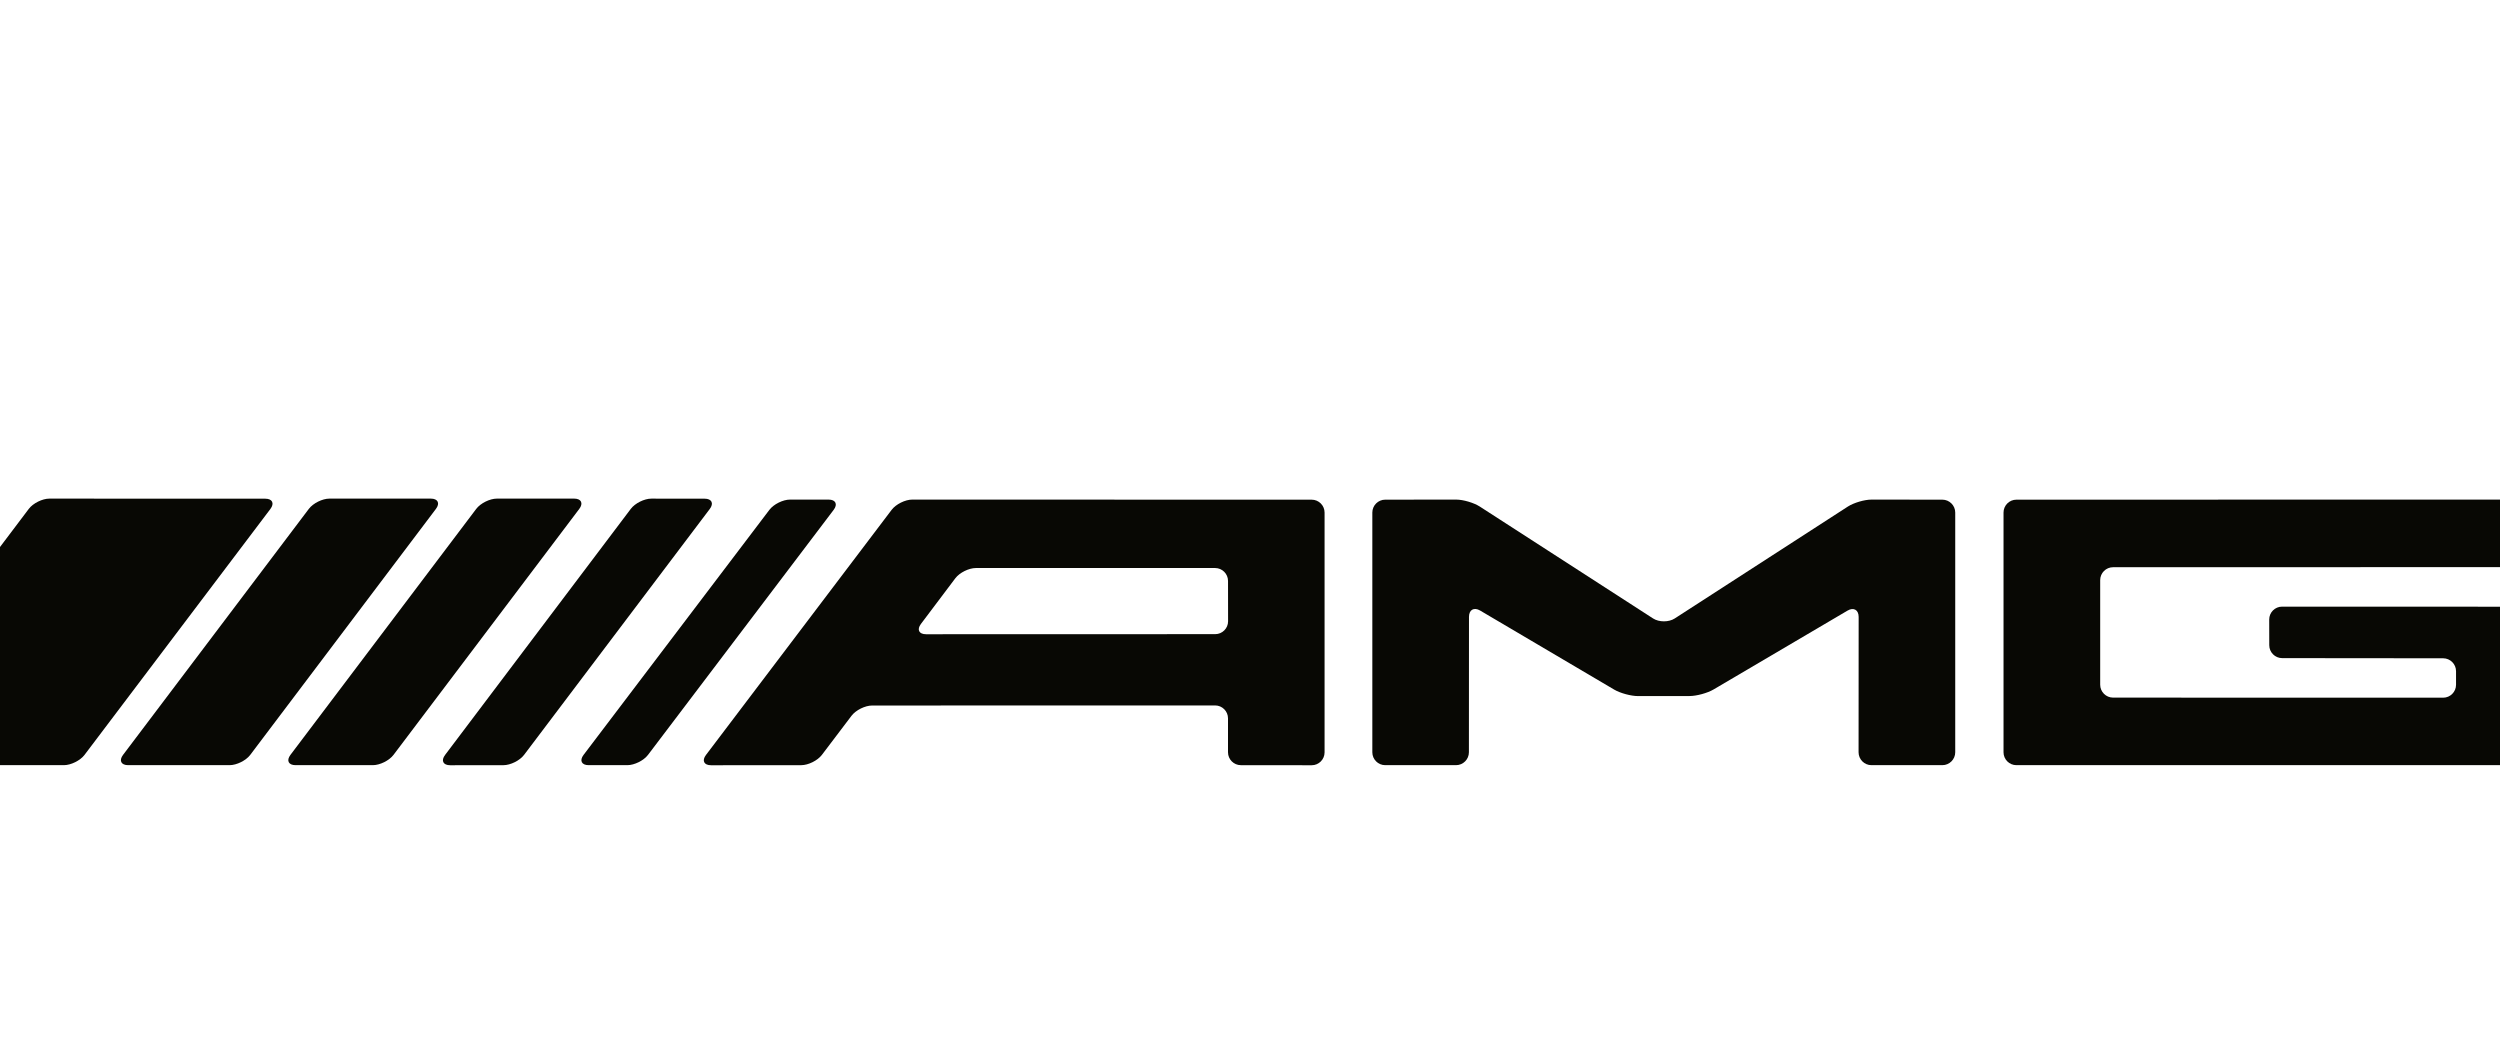 <svg
  xmlns:dc="http://purl.org/dc/elements/1.1/"
  xmlns:cc="http://creativecommons.org/ns#"
  xmlns:rdf="http://www.w3.org/1999/02/22-rdf-syntax-ns#"
  xmlns:svg="http://www.w3.org/2000/svg"
  xmlns="http://www.w3.org/2000/svg"
  version="1.1"
  width="200.675"
  height="84.669"
  viewBox="50.0 0 550.10 40.669"
  id="svg2"
  xml:space="preserve"
>
  <defs id="defs6">
    <linearGradient id="linearGradient3760">
      <stop
        id="stop3762"
        style="stop-color: #000000; stop-opacity: 1"
        offset="0"
      />
    </linearGradient>
  </defs>
  <g
    transform="matrix(1.25,0,0,-1.25,15,72.669)"
    id="g10"
    style="fill: #080804; fill-opacity: 1; stroke: none"
  >
    <g
      transform="scale(0.1,0.1)"
      id="g12"
      style="fill: #080804; fill-opacity: 1; stroke: none"
    >
      <path
        d="m 367.008,469.344 c -12.473,0.011 -28.824,-8.133 -36.34,-18.086 L 3.773,18.23 C -3.738,8.281 0.316,0.137 12.789,0.137 l 379.649,0 c 12.468,0 28.828,8.145 36.347,18.094 L 755.973,451.102 c 7.519,9.953 3.465,18.097 -9.004,18.105 l -379.961,0.137"
        id="path14"
        style="fill: #080804; fill-opacity: 1; fill-rule: nonzero; stroke: none"
      />
      <path
        d="m 1047.39,451.258 c 7.51,9.953 3.45,18.097 -9.02,18.097 l -178.393,0 c -12.473,0 -28.829,-8.144 -36.344,-18.097 L 496.594,18.23 C 489.078,8.281 493.129,0.137 505.602,0.137 l 178.554,0 c 12.469,0 28.824,8.145 36.336,18.094 L 1047.39,451.258"
        id="path16"
        style="fill: #080804; fill-opacity: 1; fill-rule: nonzero; stroke: none"
      />
      <path
        d="m 1154.66,469.355 c -12.47,0 -28.83,-8.144 -36.34,-18.097 L 791.277,18.23 C 783.766,8.281 787.816,0.137 800.289,0.137 l 136.055,0 c 12.468,0 28.828,8.145 36.344,18.094 L 1299.73,451.258 c 7.51,9.953 3.46,18.097 -9.01,18.097 l -136.06,0"
        id="path18"
        style="fill: #080804; fill-opacity: 1; fill-rule: nonzero; stroke: none"
      />
      <path
        d="M 1063.46,18.086 C 1055.95,8.125 1060,-0.012 1072.48,0.008 l 93.71,0.098 c 12.47,0.02 28.82,8.176 36.34,18.125 l 326.88,432.872 c 7.52,9.953 3.47,18.105 -9,18.125 l -93.72,0.097 c -12.47,0.02 -28.82,-8.113 -36.33,-18.074 L 1063.46,18.086"
        id="path20"
        style="fill: #080804; fill-opacity: 1; fill-rule: nonzero; stroke: none"
      />
      <path
        d="m 1307.25,18.203 c -7.53,-9.934 -3.5,-18.066 8.98,-18.066 l 68.08,0 c 12.47,0 28.84,8.133 36.37,18.074 l 326.83,431.348 c 7.53,9.941 3.49,18.078 -8.98,18.078 l -67.77,0 c -12.47,0 -28.85,-8.137 -36.38,-18.067 L 1307.25,18.203"
        id="path22"
        style="fill: #080804; fill-opacity: 1; fill-rule: nonzero; stroke: none"
      />
      <path
        d="m 1910.13,230.609 c -12.47,0 -16.53,8.145 -9.03,18.106 l 60.52,80.344 c 7.51,9.961 23.85,18.109 36.32,18.109 l 421.06,0 c 12.47,0 22.69,-10.207 22.71,-22.676 l 0.1,-71.054 c 0.02,-12.473 -10.18,-22.68 -22.65,-22.68 l -509.03,-0.149 z m -24.22,237.024 c -12.47,0.004 -28.83,-8.133 -36.36,-18.074 L 1522.71,18.055 C 1515.18,8.113 1519.22,-0.012 1531.69,0 l 158.72,0.117 c 12.47,0.008 28.83,8.152 36.36,18.094 l 52.15,68.848 c 7.53,9.941 23.9,18.078 36.37,18.086 l 603.71,0.136 c 12.47,0.012 22.68,-10.195 22.68,-22.664 l 0,-59.805 c 0,-12.473 10.2,-22.688 22.68,-22.695 L 2589,0 c 12.47,-0.012 22.68,10.184 22.68,22.656 l 0,422.149 c 0,12.468 -10.21,22.675 -22.68,22.679 l -703.09,0.149"
        id="path24"
        style="fill: #080804; fill-opacity: 1; fill-rule: nonzero; stroke: none"
      />
      <path
        d="m 2695.74,22.812 c 0,-12.473 10.21,-22.676 22.68,-22.676 l 124.65,0 c 12.47,0 22.68,10.203 22.68,22.676 l 0.14,238.399 c 0,12.469 8.8,17.488 19.54,11.152 l 235.94,-139.14 c 10.74,-6.34 29.73,-11.512 42.2,-11.496 l 90.59,0.097 c 12.47,0.02 31.47,5.207 42.22,11.535 l 235.91,138.868 c 10.75,6.328 19.54,1.296 19.54,-11.172 l -0.14,-238.243 c 0,-12.473 10.19,-22.676 22.67,-22.676 l 124.8,0 c 12.47,0 22.68,10.203 22.68,22.676 l 0,421.993 c 0,12.468 -10.21,22.683 -22.68,22.695 l -124.65,0.117 c -12.47,0.008 -31.25,-5.519 -41.72,-12.285 L 3228.07,258.379 c -10.47,-6.77 -27.62,-6.77 -38.1,0 l -305.02,196.953 c -10.48,6.766 -29.26,12.293 -41.73,12.285 l -124.8,-0.117 c -12.47,-0.012 -22.68,-10.227 -22.68,-22.695 l 0,-421.993"
        id="path26"
        style="fill: #080804; fill-opacity: 1; fill-rule: nonzero; stroke: none"
      />
      <path
        d="m 3806.84,22.812 c 0,-12.473 10.2,-22.676 22.67,-22.676 l 921.21,0 c 12.47,0 22.68,10.203 22.68,22.676 l 0,233.554 c 0,12.469 -10.21,22.676 -22.68,22.684 l -453.55,0.137 c -12.47,0.011 -22.66,-10.196 -22.64,-22.665 l 0.08,-45.273 c 0.02,-12.473 10.24,-22.688 22.71,-22.695 l 283.4,-0.274 c 12.47,-0.011 22.68,-10.226 22.68,-22.695 l 0,-24.024 c 0,-12.472 -10.21,-22.675 -22.68,-22.667 l -581.05,0.136 c -12.47,0.012 -22.68,10.215 -22.68,22.688 l 0,184.179 c 0,12.469 10.21,22.676 22.68,22.676 l 751.05,0.156 c 12.47,0 22.68,10.204 22.68,22.676 l 0,73.555 c 0,12.469 -10.21,22.676 -22.68,22.676 l -921.21,-0.157 c -12.47,0 -22.67,-10.207 -22.67,-22.675 l 0,-421.993"
        id="path28"
        style="fill: #080804; fill-opacity: 1; fill-rule: nonzero; stroke: none"
      />
    </g>
  </g>
</svg>